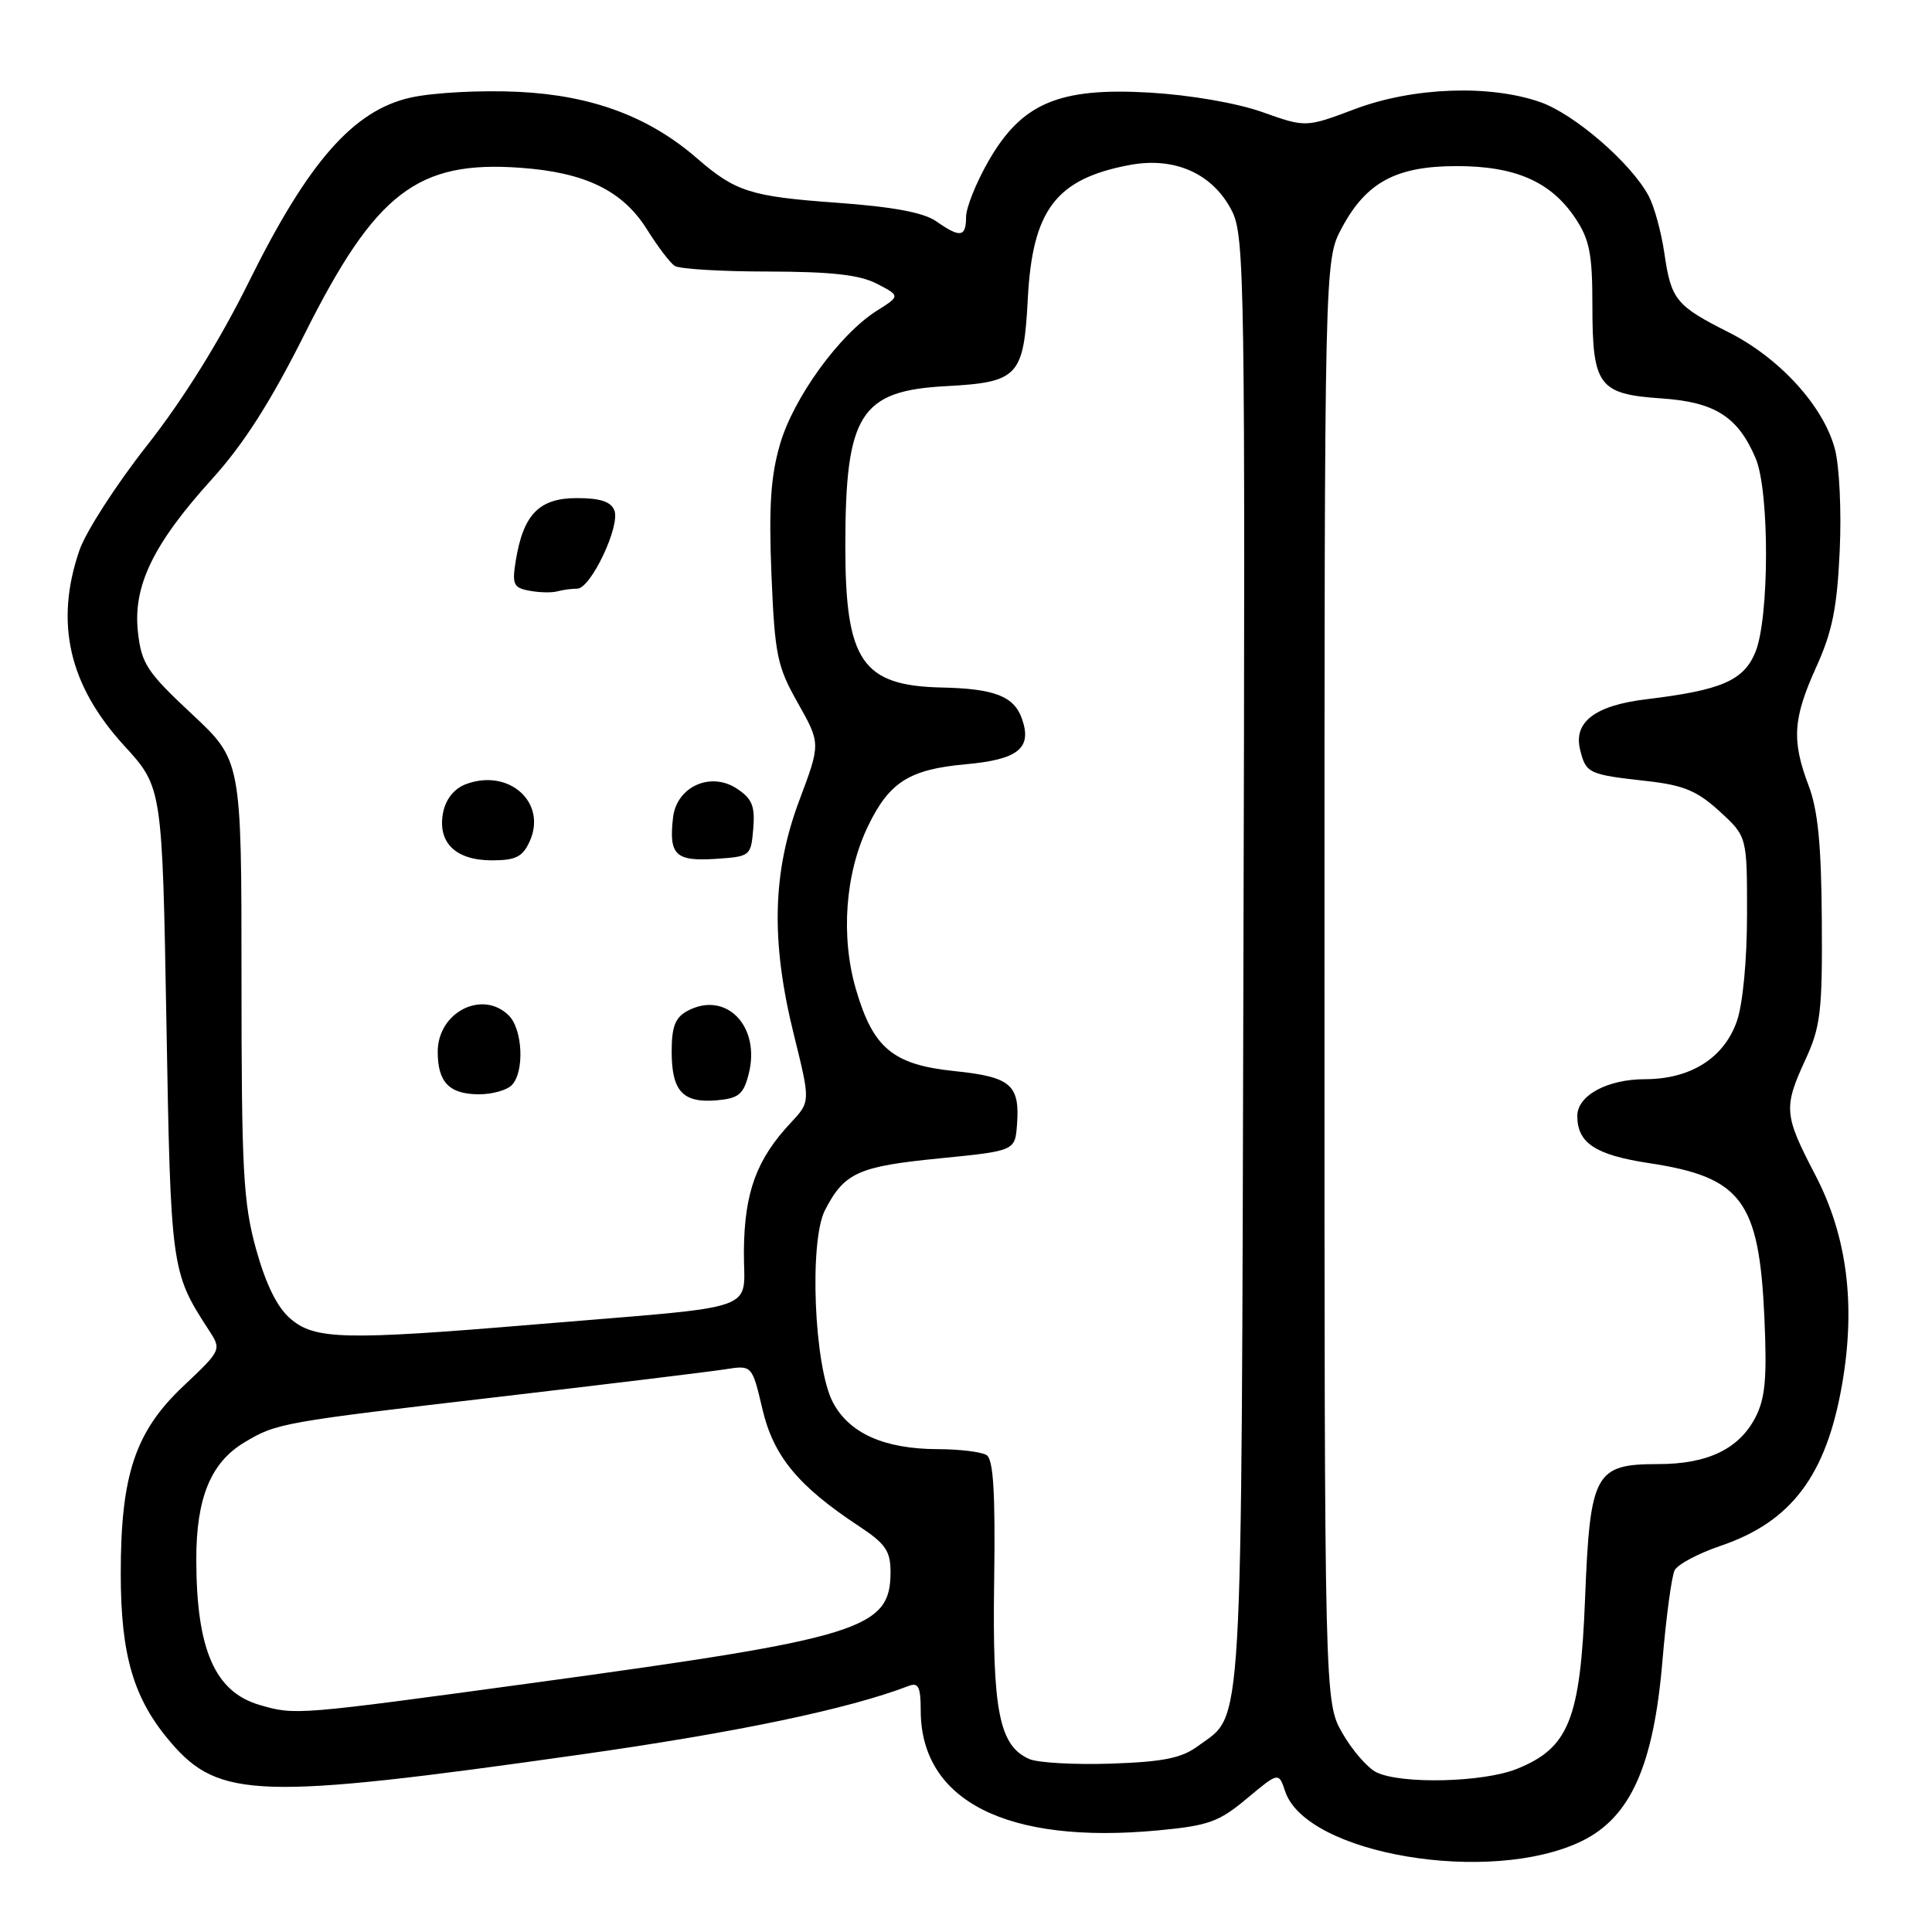 <?xml version="1.0" encoding="UTF-8" standalone="no"?>
<!DOCTYPE svg PUBLIC "-//W3C//DTD SVG 1.1//EN" "http://www.w3.org/Graphics/SVG/1.1/DTD/svg11.dtd" >
<svg xmlns="http://www.w3.org/2000/svg" xmlns:xlink="http://www.w3.org/1999/xlink" version="1.1" viewBox="0 0 256 256">
 <g >
 <path fill="currentColor"
d=" M 209.56 243.97 C 216.03 240.84 219.11 233.99 220.28 220.10 C 220.77 214.27 221.50 208.86 221.90 208.07 C 222.30 207.29 225.05 205.82 228.02 204.82 C 237.37 201.64 241.98 195.51 244.08 183.48 C 245.92 172.89 244.76 163.80 240.54 155.70 C 236.37 147.70 236.30 146.78 239.24 140.38 C 241.24 136.05 241.48 133.98 241.40 122.00 C 241.34 112.01 240.89 107.36 239.66 104.12 C 237.38 98.11 237.57 95.21 240.67 88.37 C 242.78 83.72 243.43 80.52 243.77 73.00 C 244.02 67.74 243.73 61.69 243.12 59.45 C 241.60 53.79 235.80 47.43 229.07 44.04 C 222.05 40.49 221.43 39.73 220.53 33.51 C 220.13 30.77 219.21 27.40 218.48 26.01 C 216.20 21.68 208.68 15.15 204.12 13.54 C 197.41 11.18 187.24 11.55 179.54 14.45 C 173.03 16.90 173.03 16.90 167.26 14.85 C 163.87 13.65 157.72 12.59 152.34 12.27 C 140.31 11.57 135.38 13.66 130.97 21.36 C 129.35 24.19 128.01 27.51 128.01 28.75 C 128.00 31.44 127.23 31.55 124.05 29.32 C 122.39 28.16 118.32 27.40 110.83 26.86 C 99.46 26.04 97.45 25.40 92.36 20.98 C 85.99 15.45 78.44 12.64 68.70 12.17 C 63.68 11.93 57.38 12.27 54.41 12.93 C 46.82 14.63 40.85 21.44 32.99 37.32 C 29.14 45.11 24.28 52.93 19.50 59.00 C 15.39 64.22 11.35 70.49 10.52 72.93 C 7.23 82.52 9.13 90.80 16.45 98.80 C 21.50 104.32 21.50 104.32 22.05 135.41 C 22.62 168.11 22.68 168.57 27.63 176.18 C 29.38 178.86 29.38 178.86 24.28 183.68 C 17.91 189.70 16.00 195.44 16.00 208.50 C 16.00 219.37 17.70 225.12 22.61 230.86 C 29.03 238.36 34.37 238.52 76.83 232.50 C 97.62 229.56 112.42 226.46 120.42 223.39 C 121.69 222.90 122.00 223.54 122.00 226.64 C 122.01 238.63 133.43 244.41 153.41 242.54 C 160.13 241.91 161.51 241.42 165.22 238.31 C 169.43 234.80 169.43 234.80 170.29 237.36 C 173.07 245.72 197.47 249.82 209.56 243.97 Z  M 182.38 234.84 C 181.22 234.27 179.19 231.94 177.88 229.66 C 175.50 225.50 175.50 225.50 175.50 130.00 C 175.50 34.50 175.50 34.50 177.79 30.21 C 181.03 24.15 185.00 22.01 193.00 22.01 C 200.79 22.00 205.50 24.07 208.73 28.90 C 210.63 31.74 211.00 33.64 211.00 40.46 C 211.00 51.12 211.82 52.22 220.12 52.79 C 227.24 53.27 230.28 55.20 232.63 60.72 C 234.49 65.08 234.46 81.97 232.58 86.46 C 231.02 90.19 228.07 91.46 218.18 92.65 C 211.34 93.47 208.45 95.68 209.38 99.37 C 210.16 102.49 210.46 102.63 218.36 103.51 C 223.10 104.05 224.91 104.81 227.86 107.51 C 231.50 110.85 231.50 110.85 231.49 121.18 C 231.49 127.24 230.93 133.08 230.14 135.33 C 228.42 140.21 224.01 142.99 217.97 143.00 C 212.98 143.00 209.00 145.16 209.00 147.87 C 209.00 151.46 211.40 153.04 218.51 154.12 C 230.77 155.98 233.09 159.08 233.79 174.56 C 234.15 182.59 233.91 185.27 232.61 187.80 C 230.43 192.00 226.28 194.00 219.70 194.00 C 211.33 194.00 210.69 195.18 210.03 211.81 C 209.40 227.85 207.88 231.63 200.96 234.40 C 196.50 236.18 185.69 236.44 182.38 234.84 Z  M 136.41 233.09 C 132.40 231.35 131.48 226.74 131.73 209.55 C 131.90 197.81 131.63 193.39 130.73 192.81 C 130.05 192.38 127.12 192.02 124.22 192.02 C 117.17 191.99 112.54 189.93 110.37 185.83 C 107.87 181.10 107.19 164.47 109.32 160.34 C 111.88 155.39 113.72 154.56 124.40 153.50 C 134.50 152.50 134.50 152.50 134.76 149.00 C 135.15 143.74 133.94 142.70 126.52 141.93 C 118.33 141.09 115.70 138.91 113.42 131.10 C 111.37 124.09 111.99 115.72 115.02 109.46 C 117.84 103.62 120.49 101.95 127.96 101.27 C 134.94 100.64 136.79 99.14 135.41 95.23 C 134.37 92.26 131.78 91.25 124.82 91.10 C 114.22 90.87 112.00 87.61 112.01 72.28 C 112.02 54.90 113.98 51.78 125.32 51.17 C 134.95 50.65 135.65 49.90 136.19 39.56 C 136.81 27.78 139.94 23.69 149.70 21.86 C 155.70 20.74 160.76 23.03 163.26 28.00 C 164.91 31.28 165.01 37.51 164.76 127.50 C 164.48 232.31 164.79 226.89 158.75 231.35 C 156.59 232.96 154.16 233.45 147.25 233.69 C 142.44 233.85 137.56 233.58 136.41 233.09 Z  M 34.42 225.92 C 28.47 224.20 26.02 218.57 26.01 206.65 C 26.00 198.50 27.92 193.81 32.36 191.14 C 36.66 188.56 37.16 188.47 66.53 185.04 C 80.81 183.37 94.11 181.75 96.08 181.44 C 99.65 180.88 99.65 180.88 101.02 186.69 C 102.48 192.95 105.75 196.91 113.84 202.24 C 117.34 204.55 118.00 205.51 118.00 208.32 C 118.00 215.85 114.15 217.05 70.88 222.96 C 39.22 227.28 39.11 227.29 34.42 225.92 Z  M 38.49 174.74 C 36.72 173.23 35.24 170.21 33.93 165.52 C 32.23 159.36 32.00 155.14 32.00 129.64 C 32.00 100.75 32.00 100.75 25.40 94.59 C 19.48 89.06 18.75 87.95 18.28 83.78 C 17.59 77.67 20.29 72.09 28.09 63.48 C 32.29 58.84 35.87 53.24 40.41 44.17 C 49.76 25.52 55.31 21.25 68.93 22.23 C 77.55 22.84 82.51 25.26 85.73 30.40 C 87.14 32.66 88.79 34.83 89.40 35.23 C 90.00 35.64 95.58 35.98 101.80 35.98 C 110.19 36.00 113.90 36.41 116.20 37.60 C 119.30 39.21 119.30 39.21 116.16 41.19 C 111.23 44.31 105.14 52.72 103.36 58.85 C 102.12 63.09 101.86 67.15 102.22 76.11 C 102.67 86.82 102.96 88.27 105.73 93.17 C 108.74 98.52 108.74 98.52 105.93 106.01 C 102.33 115.59 102.12 124.74 105.20 137.14 C 107.39 145.98 107.39 145.98 104.81 148.74 C 100.24 153.62 98.65 157.95 98.57 165.71 C 98.49 174.04 101.66 172.92 70.70 175.51 C 45.62 177.61 41.71 177.51 38.49 174.74 Z  M 99.20 142.33 C 100.83 135.99 96.21 131.21 91.09 133.95 C 89.47 134.82 89.00 136.03 89.00 139.34 C 89.00 144.58 90.47 146.18 94.94 145.80 C 97.87 145.54 98.51 145.03 99.20 142.33 Z  M 67.80 143.80 C 69.51 142.09 69.28 136.43 67.43 134.57 C 63.95 131.09 58.00 134.11 58.00 139.36 C 58.00 143.42 59.54 145.00 63.50 145.00 C 65.20 145.00 67.14 144.46 67.80 143.80 Z  M 70.18 111.50 C 72.54 106.33 67.41 101.75 61.70 103.92 C 60.17 104.51 59.06 105.90 58.71 107.68 C 57.95 111.64 60.36 114.00 65.18 114.00 C 68.33 114.00 69.25 113.54 70.18 111.50 Z  M 99.81 109.81 C 100.06 106.79 99.66 105.82 97.61 104.48 C 94.13 102.20 89.64 104.26 89.18 108.34 C 88.61 113.27 89.50 114.14 94.74 113.81 C 99.44 113.50 99.50 113.45 99.81 109.81 Z  M 76.49 78.00 C 78.27 78.00 82.21 69.71 81.41 67.64 C 80.96 66.47 79.54 66.00 76.42 66.00 C 71.44 66.00 69.33 68.17 68.34 74.31 C 67.83 77.43 68.04 77.88 70.13 78.27 C 71.43 78.52 73.10 78.56 73.83 78.36 C 74.56 78.16 75.76 78.00 76.49 78.00 Z "/>
</g>
</svg>